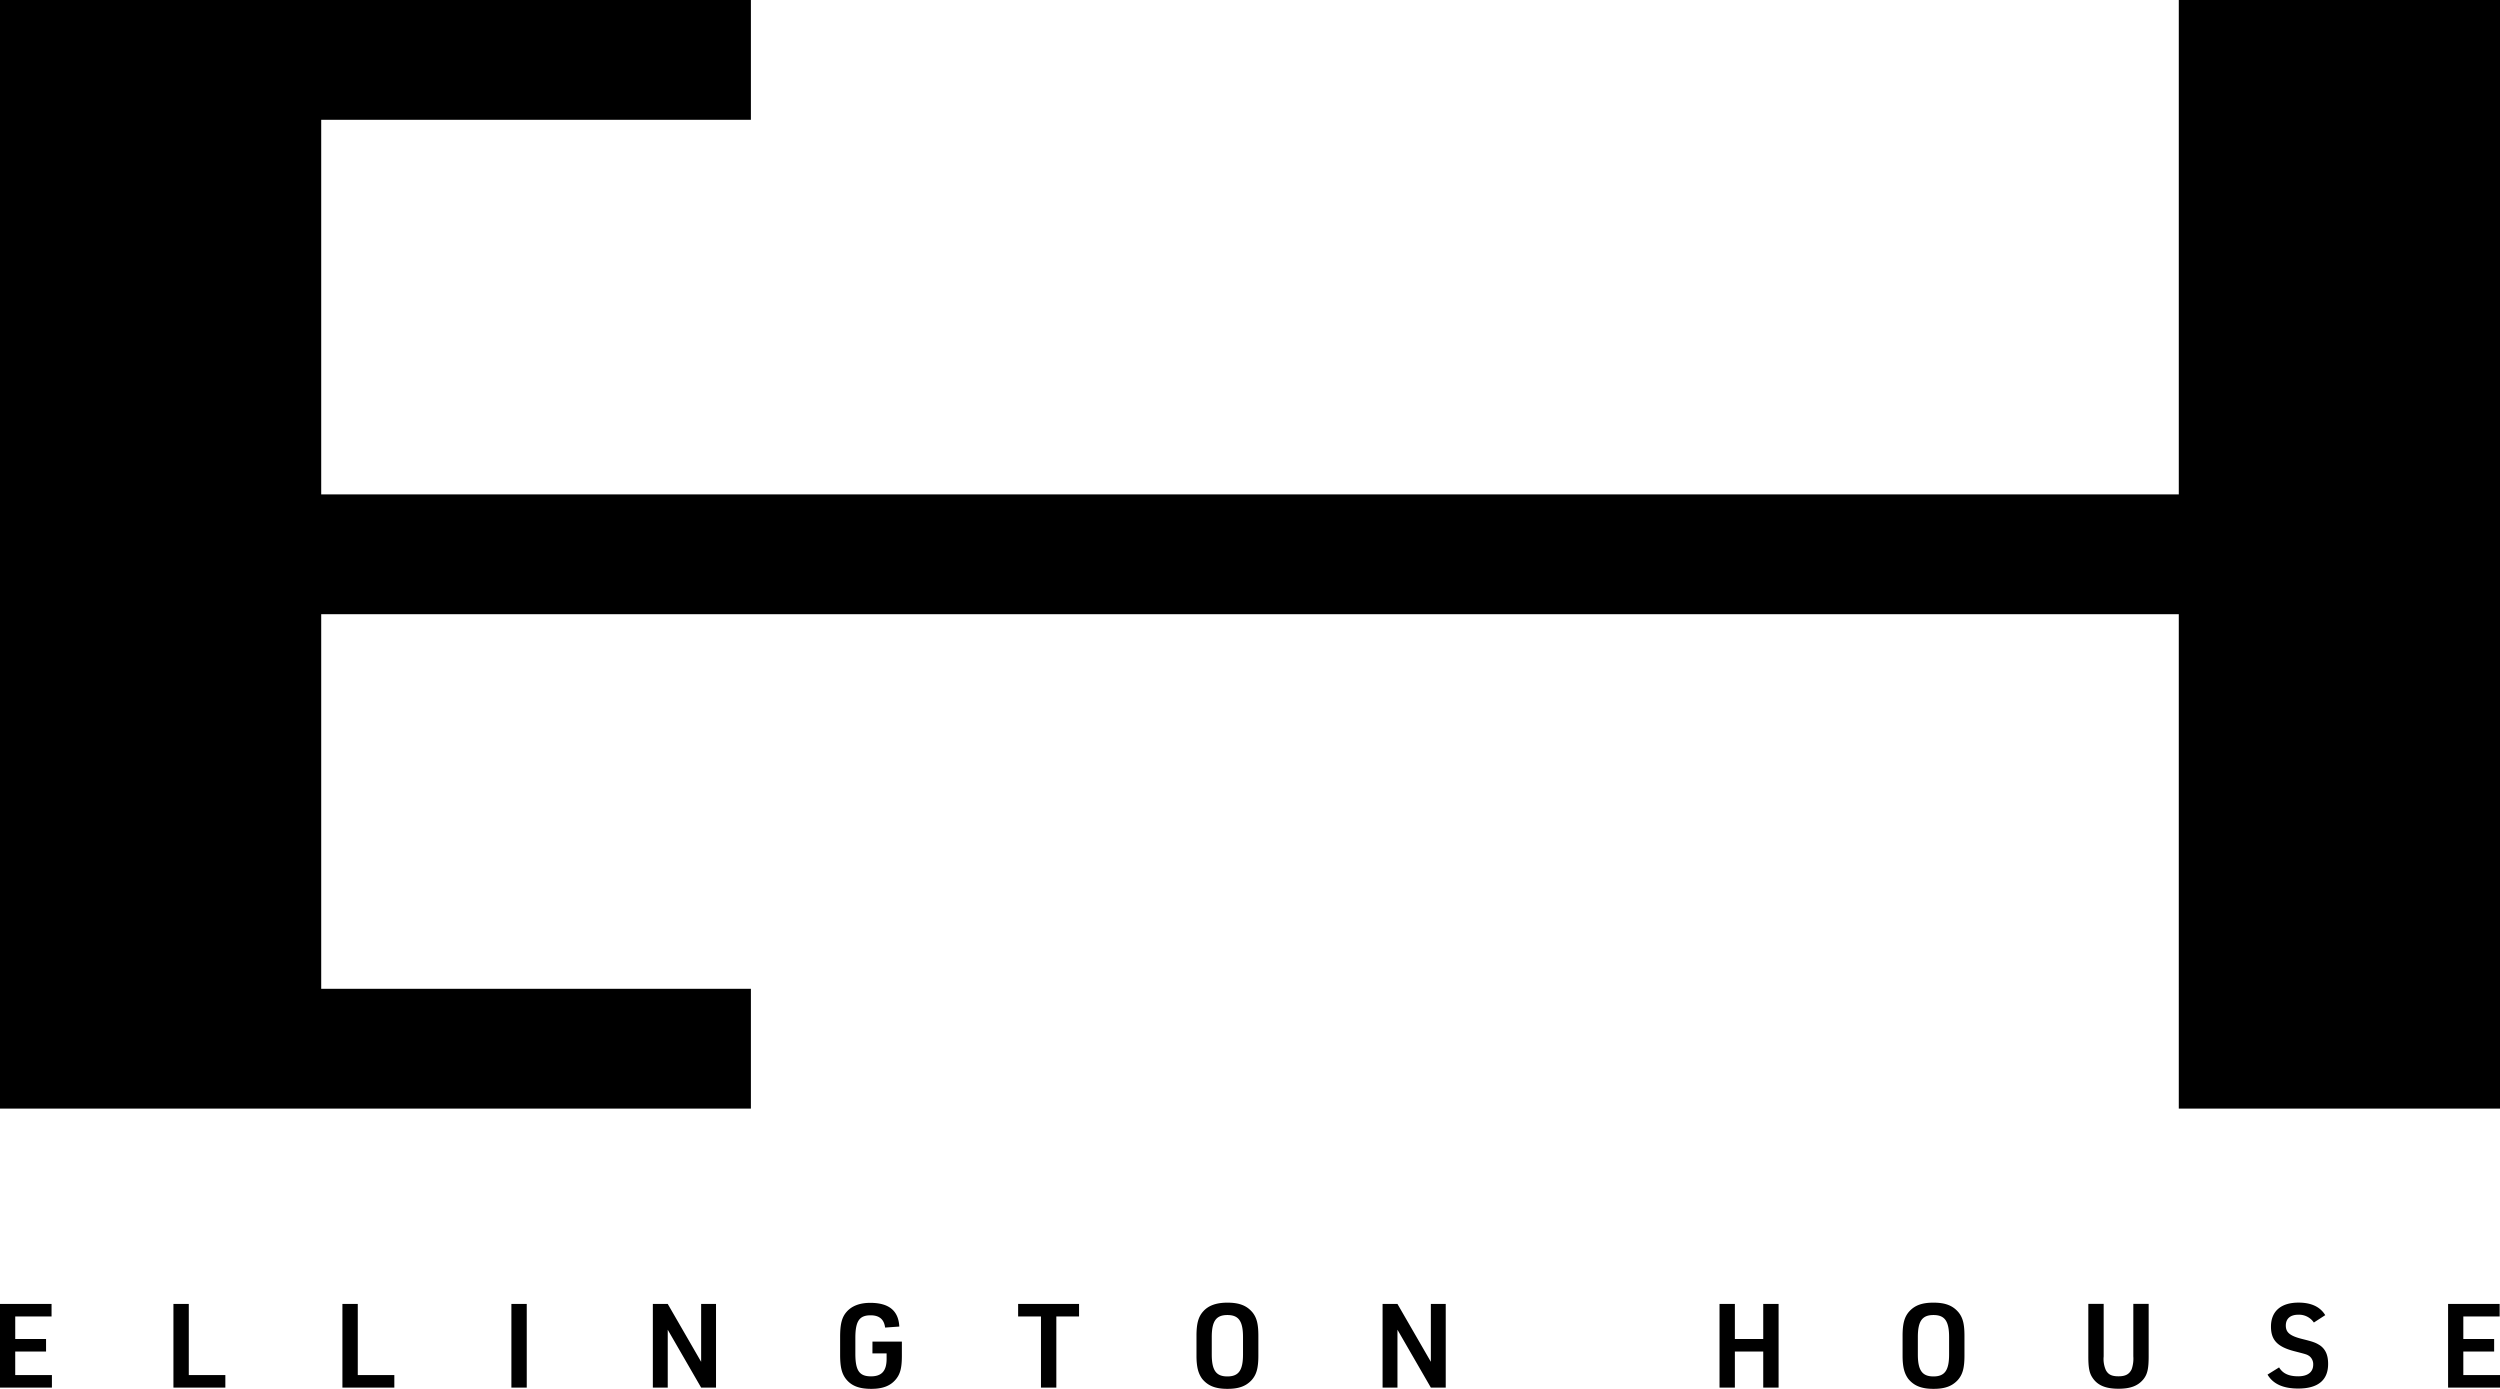 <svg width="180" height="100" fill="none" xmlns="http://www.w3.org/2000/svg"><g clip-path="url(#a)" fill="#000"><path d="M156.873 0v35.596H23.127V8.628h30.938V0H0v79.82h54.065v-8.628H23.127V44.224h133.746V79.82H180V0h-23.127ZM0 93.884h3.712v.902H1.097v1.62h2.219v.903h-2.22v1.695h2.642v.903H0v-6.023ZM12.488 93.884h1.105v5.12h2.632v.903h-3.738v-6.023ZM24.654 93.884h1.106v5.12h2.632v.903h-3.738v-6.023ZM37.927 93.884H36.82v6.023h1.106v-6.023ZM47.005 93.884h1.072l2.405 4.167v-4.167h1.071v6.023h-1.071l-2.405-4.167v4.167h-1.072v-6.023ZM62.817 96.597h2.118v1.013c0 .86-.11 1.299-.422 1.687-.388.48-.945.7-1.78.7-.903 0-1.46-.228-1.848-.742-.281-.38-.396-.844-.396-1.713v-1.28c0-.936.126-1.428.48-1.824.355-.397.912-.633 1.688-.633 1.342 0 2.033.562 2.093 1.707l-1.022.073c-.075-.596-.421-.883-1.046-.883-.81 0-1.097.419-1.097 1.634v1.125c0 1.215.282 1.636 1.125 1.636.777 0 1.125-.396 1.125-1.257v-.396h-1.02l.002-.847ZM74.95 94.786h-1.645v-.902h4.387v.902h-1.636v5.121H74.95v-5.12ZM86.147 96.175c0-.882.135-1.375.498-1.771.363-.397.911-.613 1.73-.613.868 0 1.406.22 1.814.714.303.388.413.844.413 1.67v1.435c0 .894-.135 1.375-.498 1.771-.405.43-.92.616-1.73.616-.869 0-1.406-.22-1.814-.717-.28-.38-.413-.844-.413-1.67v-1.434Zm3.35.093c0-1.147-.313-1.586-1.125-1.586-.813 0-1.125.439-1.125 1.586v1.249c0 1.147.312 1.586 1.125 1.586s1.125-.439 1.125-1.586v-1.249ZM99.546 93.884h1.071l2.405 4.167v-4.167h1.071v6.023h-1.071l-2.405-4.167v4.167h-1.071v-6.023ZM123.806 93.884h1.105v2.522h2.042v-2.522h1.106v6.023h-1.106V97.31h-2.042v2.598h-1.105v-6.023ZM136.986 96.175c0-.882.135-1.375.497-1.771.405-.428.912-.613 1.73-.613.869 0 1.406.22 1.814.714.304.388.414.844.414 1.67v1.435c0 .894-.135 1.375-.498 1.771-.405.43-.92.616-1.73.616-.869 0-1.406-.22-1.814-.717-.281-.38-.413-.844-.413-1.67v-1.434Zm3.349.093c0-1.147-.312-1.586-1.125-1.586s-1.125.439-1.125 1.586v1.249c0 1.147.312 1.586 1.125 1.586s1.125-.439 1.125-1.586v-1.249ZM151.464 93.88v3.78c-.033.34.022.684.161.996.177.32.43.438.911.438.481 0 .776-.143.945-.514.101-.296.141-.608.118-.92v-3.78h1.105v3.78c0 .886-.092 1.283-.371 1.637-.388.48-.928.692-1.797.692-.937 0-1.519-.245-1.882-.802-.219-.329-.295-.708-.295-1.527v-3.78h1.105ZM164.095 98.453c.262.439.701.641 1.376.641.675 0 1.08-.295 1.08-.843a.745.745 0 0 0-.282-.616c-.185-.118-.185-.118-1.038-.338-1.24-.312-1.721-.8-1.721-1.78 0-1.105.717-1.729 1.983-1.729.92 0 1.561.304 1.924.903l-.819.531a1.29 1.29 0 0 0-1.125-.562c-.562 0-.894.28-.894.776 0 .495.281.75 1.206.978.785.195.954.262 1.258.456.396.281.582.7.582 1.333 0 1.173-.734 1.772-2.152 1.772-1.088 0-1.814-.33-2.21-1.004l.832-.518ZM176.262 93.884h3.713v.902h-2.616v1.62h2.219v.903h-2.219v1.695H180v.903h-3.738v-6.023Z"/></g><defs><clipPath id="a"><path fill="#fff" d="M0 0h180v100H0z"/></clipPath></defs></svg>